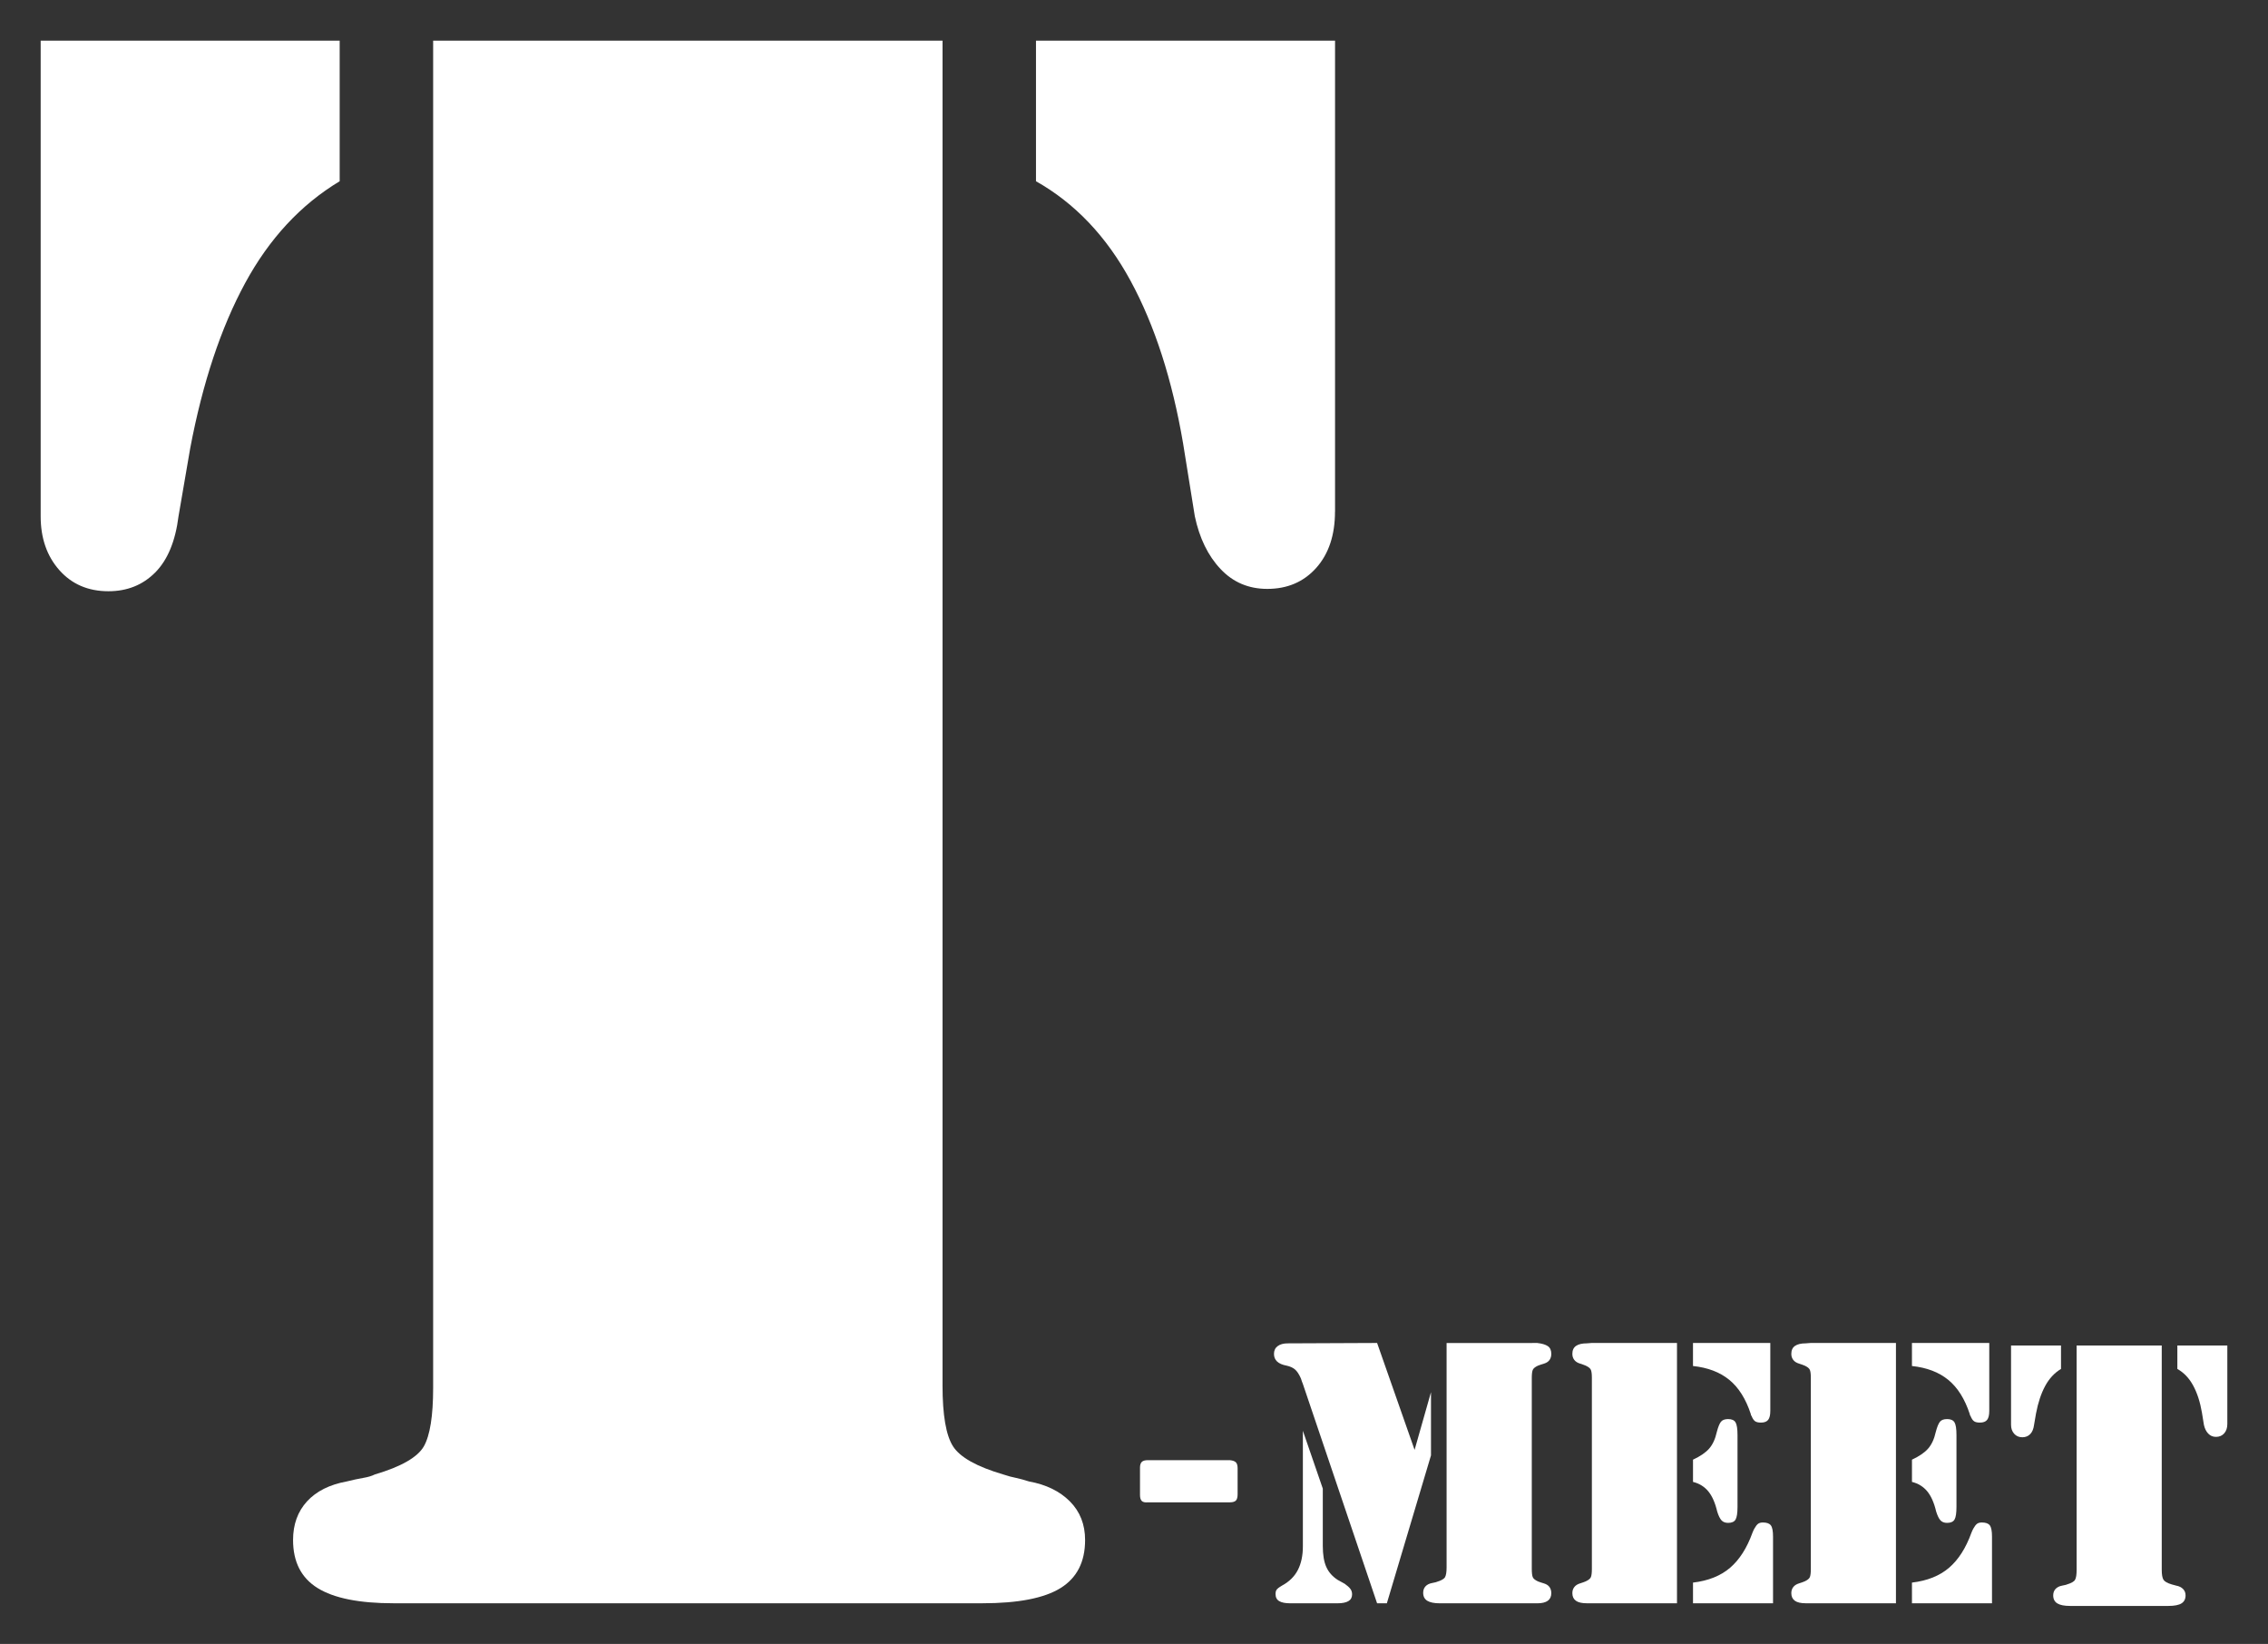 <?xml version="1.0" encoding="UTF-8" standalone="no"?>
<!-- Created with Inkscape (http://www.inkscape.org/) -->

<svg
   xmlns:dc="http://purl.org/dc/elements/1.1/"
   xmlns:cc="http://creativecommons.org/ns#"
   xmlns:rdf="http://www.w3.org/1999/02/22-rdf-syntax-ns#"
   xmlns:svg="http://www.w3.org/2000/svg"
   xmlns="http://www.w3.org/2000/svg"
   xmlns:sodipodi="http://sodipodi.sourceforge.net/DTD/sodipodi-0.dtd"
   xmlns:inkscape="http://www.inkscape.org/namespaces/inkscape"
   width="278.839"
   height="202.096"
   id="svg3167"
   version="1.1"
   inkscape:version="0.48.3.1 r9886"
   sodipodi:docname="logo_cropped_white.svg"
   style="enable-background:new">
  <rect width="100%" height="100%" fill="#333333" stroke="none"/>
  <defs
     id="defs3169" />
  <sodipodi:namedview
     id="base"
     pagecolor="#bebebe"
     bordercolor="#666666"
     borderopacity="1.0"
     inkscape:pageopacity="1"
     inkscape:pageshadow="2"
     inkscape:zoom="1.9316308"
     inkscape:cx="116.02876"
     inkscape:cy="99.003086"
     inkscape:document-units="px"
     inkscape:current-layer="layer1"
     showgrid="false"
     inkscape:window-width="1690"
     inkscape:window-height="1087"
     inkscape:window-x="0"
     inkscape:window-y="64"
     inkscape:window-maximized="0"
     fit-margin-top="5"
     fit-margin-left="5"
     fit-margin-right="5"
     fit-margin-bottom="5" />
  <g
     inkscape:groupmode="layer"
     id="layer3"
     inkscape:label="background"
     style="display:inline"
     sodipodi:insensitive="true"
     transform="translate(0,-39.744)">
    <rect
       style="fill:#000000;fill-opacity:0;stroke:none"
       id="rect4741"
       width="171.358"
       height="226.234"
       x="0.518"
       y="-0.717" />
    <rect
       style="fill:#000000;fill-opacity:0;stroke:none"
       id="rect4743"
       width="239.176"
       height="195.69"
       x="-6.73"
       y="29.31"
       ry="57.982" />
  </g>
  <g
     inkscape:label="logo"
     inkscape:groupmode="layer"
     id="layer1"
     transform="translate(-229.717,-463.266)"
     style="display:inline">
    <path
       style="fill:#ffffff;fill-opacity:1"
       inkscape:connector-curvature="0"
       d="m 271.479,468.266 v 17.281 c -4.788,2.88 -8.659,7.056 -11.628,12.528 -2.968,5.472 -5.224,12.24 -6.75,20.305 l -1.436,8.352 c -0.383,3.072 -1.341,5.376 -2.867,6.912 -1.538,1.542 -3.447,2.304 -5.751,2.304 -2.49,0 -4.5,-0.864 -6.032,-2.592 -1.532,-1.728 -2.298,-3.936 -2.298,-6.624 v -58.466 h 36.762 z m 74.117,165.317 c 0,3.648 0.431,6.144 1.293,7.488 0.862,1.344 2.914,2.496 6.176,3.456 0.575,0.192 1.101,0.336 1.58,0.426 0.473,0.102 1.005,0.246 1.58,0.432 2.112,0.384 3.782,1.2 5.027,2.448 1.245,1.248 1.873,2.838 1.873,4.752 0,2.688 -1.005,4.656 -3.016,5.904 -2.011,1.248 -5.218,1.872 -9.617,1.872 h -4.602 -62.914 -4.877 c -4.213,0 -7.325,-0.624 -9.336,-1.872 -2.011,-1.248 -3.016,-3.216 -3.016,-5.904 0,-1.914 0.575,-3.504 1.718,-4.752 1.149,-1.248 2.777,-2.064 4.883,-2.448 0.76,-0.186 1.436,-0.336 2.011,-0.432 0.575,-0.096 1.053,-0.234 1.436,-0.426 3.25,-0.96 5.26,-2.118 6.032,-3.456 0.76,-1.344 1.143,-3.744 1.143,-7.2 V 468.266 h 62.627 v 165.317 z m 48.252,-107.427 c 0,2.88 -0.766,5.184 -2.298,6.912 -1.538,1.728 -3.549,2.592 -6.032,2.592 -2.298,0 -4.213,-0.816 -5.745,-2.448 -1.538,-1.626 -2.591,-3.792 -3.16,-6.48 l -1.436,-8.928 c -1.341,-7.872 -3.495,-14.544 -6.463,-20.017 -2.968,-5.472 -6.852,-9.546 -11.628,-12.24 v -17.281 h 36.768 v 57.89 z"
       id="path3127-1" />
    <path
       id="path4505"
       d="m 381.875,643.72 v 3.234 c 0,0.381 -0.072,0.643 -0.216,0.785 -0.144,0.142 -0.393,0.214 -0.744,0.214 h -10.08 c -0.353,0.032 -0.6,-0.024 -0.744,-0.169 -0.144,-0.145 -0.216,-0.396 -0.216,-0.751 v -3.343 c 0,-0.323 0.072,-0.557 0.216,-0.702 0.144,-0.145 0.392,-0.218 0.744,-0.218 h 10.08 c 0.352,0.032 0.6,0.119 0.744,0.262 0.144,0.143 0.216,0.389 0.216,0.737 v -0.049 z"
       inkscape:connector-curvature="0"
       style="fill:#ffffff;fill-opacity:1" />
    <g
       id="g4664"
       transform="translate(-8.3,-37)"
       style="fill:#000000;fill-opacity:1">
      <g
         id="g4661"
         style="fill:#000000;fill-opacity:1">
        <path
           id="path4544"
           d="m 411.933,678.508 2.017,-7.1 v 7.772 l -5.426,18.183 h -1.201 l -9.124,-26.963 c -0.032,-0.096 -0.071,-0.199 -0.12,-0.312 -0.048,-0.112 -0.088,-0.231 -0.119,-0.36 -0.225,-0.512 -0.465,-0.88 -0.721,-1.103 -0.256,-0.224 -0.608,-0.384 -1.056,-0.48 -0.513,-0.096 -0.896,-0.264 -1.153,-0.504 -0.256,-0.24 -0.384,-0.552 -0.384,-0.936 0,-0.416 0.151,-0.736 0.456,-0.96 0.304,-0.224 0.712,-0.336 1.225,-0.336 l 10.997,-0.048 4.61,13.145 z m -11.285,4.75 v 7.052 c 0,1.087 0.144,1.951 0.432,2.591 0.288,0.641 0.752,1.167 1.394,1.583 l 0.864,0.479 c 0.319,0.225 0.552,0.433 0.695,0.624 0.145,0.192 0.216,0.417 0.216,0.673 0,0.384 -0.151,0.664 -0.456,0.84 -0.304,0.176 -0.743,0.264 -1.32,0.264 h -5.859 c -0.576,0 -1.016,-0.088 -1.32,-0.264 -0.305,-0.176 -0.456,-0.472 -0.456,-0.889 0,-0.159 0.023,-0.295 0.071,-0.407 0.049,-0.112 0.136,-0.217 0.265,-0.313 0.031,-0.031 0.088,-0.072 0.168,-0.12 0.079,-0.048 0.168,-0.104 0.264,-0.168 0.896,-0.479 1.553,-1.118 1.969,-1.919 0.416,-0.8 0.624,-1.775 0.624,-2.927 v -14.201 l 2.447,7.101 z m 25.739,-17.895 h 0.624 c 0.576,0.064 1.009,0.192 1.298,0.384 0.287,0.192 0.432,0.512 0.432,0.96 0,0.288 -0.072,0.536 -0.216,0.744 -0.145,0.208 -0.377,0.36 -0.696,0.456 -0.128,0.032 -0.257,0.072 -0.384,0.12 -0.128,0.048 -0.24,0.088 -0.336,0.12 -0.353,0.161 -0.568,0.336 -0.648,0.528 -0.08,0.192 -0.12,0.528 -0.12,1.008 v 23.411 c 0,0.513 0.04,0.864 0.12,1.056 0.08,0.191 0.296,0.368 0.648,0.527 0.096,0.033 0.208,0.072 0.336,0.12 0.127,0.049 0.256,0.089 0.384,0.12 0.319,0.097 0.552,0.248 0.696,0.456 0.144,0.209 0.216,0.456 0.216,0.744 0,0.416 -0.145,0.729 -0.432,0.937 -0.288,0.208 -0.721,0.312 -1.298,0.312 h -0.624 -10.517 -0.815 c -0.705,0 -1.226,-0.104 -1.562,-0.312 -0.336,-0.208 -0.504,-0.536 -0.504,-0.984 0,-0.319 0.096,-0.584 0.288,-0.792 0.192,-0.208 0.464,-0.344 0.816,-0.408 0.127,-0.031 0.239,-0.056 0.336,-0.072 0.096,-0.016 0.175,-0.039 0.239,-0.071 0.544,-0.16 0.88,-0.353 1.009,-0.576 0.127,-0.224 0.191,-0.624 0.191,-1.199 v -27.586 h 10.518 z"
           inkscape:connector-curvature="0"
           style="fill:#ffffff;fill-opacity:1;stroke:none" />
      </g>
      <path
         d="m 444.195,697.362 h -10.464 -0.624 c -0.608,0 -1.057,-0.104 -1.345,-0.312 -0.287,-0.208 -0.432,-0.521 -0.432,-0.937 0,-0.288 0.079,-0.535 0.24,-0.744 0.159,-0.208 0.399,-0.359 0.72,-0.456 0.128,-0.031 0.248,-0.071 0.36,-0.12 0.111,-0.048 0.216,-0.087 0.312,-0.12 0.352,-0.159 0.568,-0.336 0.648,-0.527 0.079,-0.192 0.12,-0.528 0.12,-1.007 v -23.509 c 0,-0.448 -0.041,-0.768 -0.12,-0.959 -0.08,-0.192 -0.297,-0.367 -0.648,-0.528 -0.096,-0.032 -0.2,-0.072 -0.312,-0.12 -0.112,-0.048 -0.232,-0.088 -0.36,-0.12 -0.32,-0.096 -0.561,-0.248 -0.72,-0.456 -0.161,-0.208 -0.24,-0.456 -0.24,-0.744 0,-0.448 0.151,-0.775 0.456,-0.983 0.304,-0.208 0.744,-0.312 1.32,-0.312 l 0.624,-0.048 h 10.464 v 32 z m 11.472,-31.999 v 8.348 c 0,0.512 -0.088,0.88 -0.264,1.103 -0.177,0.224 -0.473,0.336 -0.889,0.336 -0.319,0 -0.56,-0.055 -0.72,-0.168 -0.16,-0.112 -0.305,-0.328 -0.432,-0.648 -0.032,-0.031 -0.057,-0.072 -0.072,-0.12 -0.017,-0.048 -0.023,-0.087 -0.023,-0.12 -0.608,-1.855 -1.488,-3.254 -2.641,-4.198 -1.151,-0.943 -2.64,-1.511 -4.464,-1.703 v -2.83 h 9.505 z m -9.504,14.344 c 0.896,-0.416 1.56,-0.872 1.992,-1.367 0.432,-0.496 0.744,-1.175 0.936,-2.039 0.16,-0.608 0.328,-1.023 0.504,-1.247 0.176,-0.224 0.472,-0.336 0.889,-0.336 0.447,0 0.751,0.136 0.912,0.408 0.159,0.272 0.239,0.792 0.239,1.559 v 8.827 c 0,0.768 -0.08,1.288 -0.239,1.559 -0.161,0.272 -0.465,0.408 -0.912,0.408 -0.353,0 -0.624,-0.104 -0.816,-0.312 -0.191,-0.208 -0.368,-0.567 -0.528,-1.079 -0.256,-1.087 -0.624,-1.919 -1.104,-2.495 -0.48,-0.576 -1.104,-0.959 -1.872,-1.151 v -2.735 z m 0,15.112 c 1.888,-0.224 3.408,-0.832 4.56,-1.823 1.152,-0.99 2.064,-2.415 2.736,-4.27 0.031,-0.096 0.072,-0.192 0.12,-0.288 0.048,-0.096 0.088,-0.175 0.12,-0.24 0.159,-0.288 0.312,-0.487 0.456,-0.6 0.144,-0.112 0.344,-0.168 0.6,-0.168 0.48,0 0.808,0.12 0.984,0.36 0.176,0.24 0.264,0.696 0.264,1.367 v 8.204 h -9.84 v -2.543 z"
         id="path4582"
         inkscape:connector-curvature="0"
         style="fill:#ffffff;fill-opacity:1" />
      <path
         d="m 471.115,697.362 h -10.464 -0.624 c -0.608,0 -1.057,-0.104 -1.345,-0.312 -0.287,-0.208 -0.432,-0.521 -0.432,-0.937 0,-0.288 0.079,-0.535 0.24,-0.744 0.159,-0.208 0.399,-0.359 0.72,-0.456 0.128,-0.031 0.248,-0.071 0.36,-0.12 0.111,-0.048 0.216,-0.087 0.312,-0.12 0.352,-0.159 0.568,-0.336 0.648,-0.527 0.079,-0.192 0.12,-0.528 0.12,-1.007 v -23.509 c 0,-0.448 -0.041,-0.768 -0.12,-0.959 -0.08,-0.192 -0.297,-0.367 -0.648,-0.528 -0.096,-0.032 -0.2,-0.072 -0.312,-0.12 -0.112,-0.048 -0.232,-0.088 -0.36,-0.12 -0.32,-0.096 -0.561,-0.248 -0.72,-0.456 -0.161,-0.208 -0.24,-0.456 -0.24,-0.744 0,-0.448 0.151,-0.775 0.456,-0.983 0.304,-0.208 0.744,-0.312 1.32,-0.312 l 0.624,-0.048 h 10.464 v 32 z m 11.472,-31.999 v 8.348 c 0,0.512 -0.088,0.88 -0.264,1.103 -0.177,0.224 -0.473,0.336 -0.889,0.336 -0.319,0 -0.56,-0.055 -0.72,-0.168 -0.16,-0.112 -0.305,-0.328 -0.432,-0.648 -0.032,-0.031 -0.057,-0.072 -0.072,-0.12 -0.017,-0.048 -0.023,-0.087 -0.023,-0.12 -0.608,-1.855 -1.488,-3.254 -2.641,-4.198 -1.151,-0.943 -2.64,-1.511 -4.464,-1.703 v -2.83 h 9.505 z m -9.504,14.344 c 0.896,-0.416 1.56,-0.872 1.992,-1.367 0.432,-0.496 0.744,-1.175 0.936,-2.039 0.16,-0.608 0.328,-1.023 0.504,-1.247 0.176,-0.224 0.472,-0.336 0.889,-0.336 0.447,0 0.751,0.136 0.912,0.408 0.159,0.272 0.239,0.792 0.239,1.559 v 8.827 c 0,0.768 -0.08,1.288 -0.239,1.559 -0.161,0.272 -0.465,0.408 -0.912,0.408 -0.353,0 -0.624,-0.104 -0.816,-0.312 -0.191,-0.208 -0.368,-0.567 -0.528,-1.079 -0.256,-1.087 -0.624,-1.919 -1.104,-2.495 -0.48,-0.576 -1.104,-0.959 -1.872,-1.151 v -2.735 z m 0,15.112 c 1.888,-0.224 3.408,-0.832 4.56,-1.823 1.152,-0.99 2.064,-2.415 2.736,-4.27 0.031,-0.096 0.072,-0.192 0.12,-0.288 0.048,-0.096 0.088,-0.175 0.12,-0.24 0.159,-0.288 0.312,-0.487 0.456,-0.6 0.144,-0.112 0.344,-0.168 0.6,-0.168 0.48,0 0.808,0.12 0.984,0.36 0.176,0.24 0.264,0.696 0.264,1.367 v 8.204 h -9.84 v -2.543 z"
         id="path4582-3"
         inkscape:connector-curvature="0"
         style="fill:#ffffff;fill-opacity:1" />
      <a
         transform="matrix(1,0,0,1,0,0.327)"
         id="a4640"
         style="fill:#000000;fill-opacity:1">
        <path
           style="fill:#ffffff;fill-opacity:1"
           inkscape:connector-curvature="0"
           id="path4620"
           d="m 491.407,665.347 v 2.88 c -0.8,0.48 -1.447,1.176 -1.943,2.088 -0.496,0.912 -0.873,2.04 -1.128,3.384 l -0.24,1.392 c -0.064,0.512 -0.224,0.896 -0.479,1.152 -0.257,0.257 -0.576,0.384 -0.961,0.384 -0.416,0 -0.752,-0.144 -1.008,-0.432 -0.256,-0.288 -0.384,-0.656 -0.384,-1.104 v -9.744 h 6.143 z m 12.385,27.552 c 0,0.608 0.072,1.024 0.216,1.248 0.144,0.224 0.487,0.416 1.032,0.576 0.096,0.032 0.184,0.056 0.264,0.071 0.079,0.017 0.168,0.041 0.264,0.072 0.353,0.064 0.632,0.2 0.84,0.408 0.208,0.208 0.313,0.473 0.313,0.792 0,0.448 -0.168,0.776 -0.504,0.984 -0.336,0.208 -0.872,0.312 -1.607,0.312 h -0.769 -10.513 -0.815 c -0.704,0 -1.224,-0.104 -1.56,-0.312 -0.336,-0.208 -0.504,-0.536 -0.504,-0.984 0,-0.319 0.096,-0.584 0.287,-0.792 0.192,-0.208 0.464,-0.344 0.816,-0.408 0.127,-0.031 0.24,-0.056 0.336,-0.072 0.096,-0.016 0.176,-0.039 0.24,-0.071 0.543,-0.16 0.879,-0.353 1.008,-0.576 0.127,-0.224 0.191,-0.624 0.191,-1.2 v -27.6 h 10.465 v 27.552 z m 8.063,-17.904 c 0,0.48 -0.128,0.864 -0.384,1.152 -0.257,0.288 -0.593,0.432 -1.008,0.432 -0.384,0 -0.704,-0.136 -0.96,-0.408 -0.257,-0.271 -0.433,-0.632 -0.528,-1.08 l -0.24,-1.488 c -0.224,-1.312 -0.584,-2.424 -1.08,-3.336 -0.496,-0.912 -1.145,-1.591 -1.943,-2.04 v -2.88 h 6.144 v 9.648 z" />
      </a>
    </g>
  </g>
</svg>

